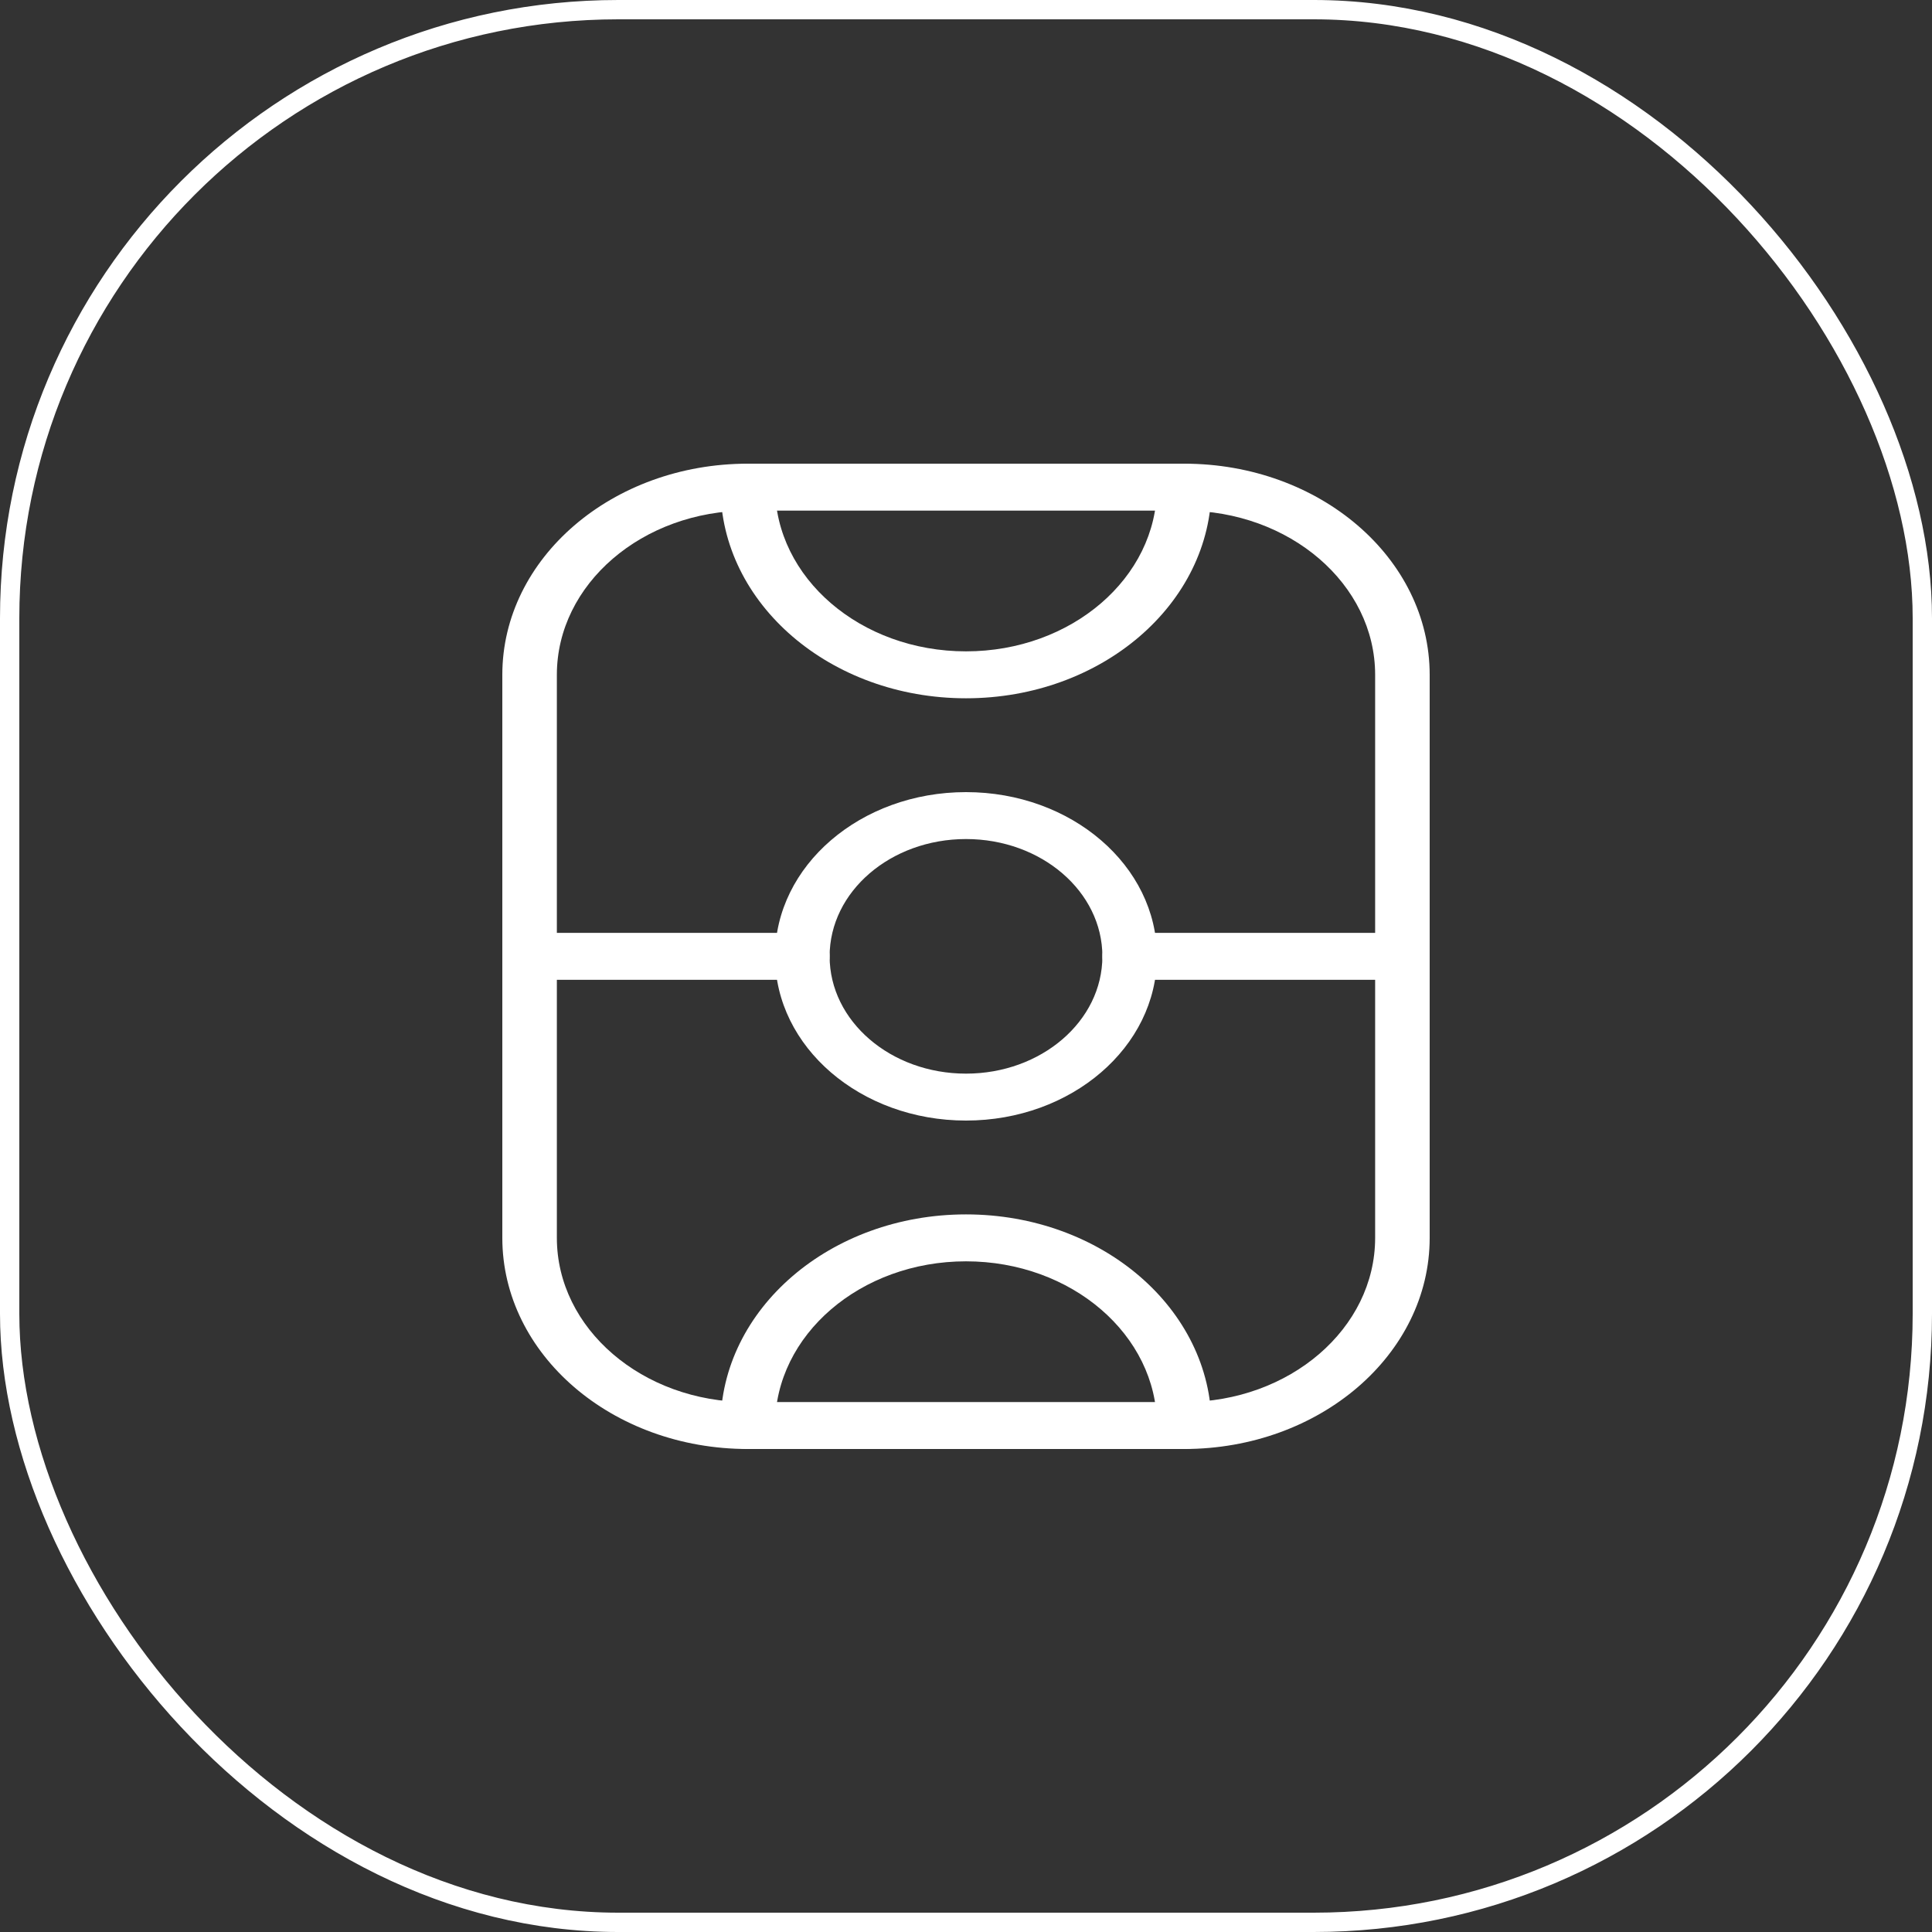 <svg width="100" height="100" viewBox="0 0 100 100" fill="none" xmlns="http://www.w3.org/2000/svg">
<rect x="0" y="0" width="100" height="100" fill="#333333" stroke="none"/>
<rect x="0.5" y="0.5" width="99" height="99" rx="31.5" stroke="white"/>
<path fill-rule="evenodd" clip-rule="evenodd" d="M26 34.929C26 28.893 31.689 24 38.706 24H61.294C68.311 24 74 28.893 74 34.929V64.071C74 70.107 68.311 75 61.294 75H38.706C31.689 75 26 70.107 26 64.071V34.929ZM38.706 26.429C33.248 26.429 28.823 30.234 28.823 34.929V64.071C28.823 68.766 33.248 72.571 38.706 72.571H61.294C66.752 72.571 71.177 68.766 71.177 64.071V34.929C71.177 30.234 66.752 26.429 61.294 26.429H38.706Z" fill="white"/>
<path fill-rule="evenodd" clip-rule="evenodd" d="M50 43.429C46.102 43.429 42.941 46.147 42.941 49.5C42.941 52.853 46.102 55.571 50 55.571C53.899 55.571 57.059 52.853 57.059 49.5C57.059 46.147 53.899 43.429 50 43.429ZM40.118 49.5C40.118 44.806 44.542 41 50 41C55.458 41 59.883 44.806 59.883 49.5C59.883 54.194 55.458 58 50 58C44.542 58 40.118 54.194 40.118 49.5ZM50 65.286C44.542 65.286 40.118 69.091 40.118 73.786C40.118 74.456 39.486 75 38.706 75C37.926 75 37.294 74.456 37.294 73.786C37.294 67.75 42.983 62.857 50 62.857C57.018 62.857 62.706 67.75 62.706 73.786C62.706 74.456 62.074 75 61.294 75C60.515 75 59.883 74.456 59.883 73.786C59.883 69.091 55.458 65.286 50 65.286ZM50 33.714C55.458 33.714 59.883 29.909 59.883 25.214C59.883 24.544 60.515 24 61.294 24C62.074 24 62.706 24.544 62.706 25.214C62.706 31.25 57.018 36.143 50 36.143C42.983 36.143 37.294 31.25 37.294 25.214C37.294 24.544 37.926 24 38.706 24C39.486 24 40.118 24.544 40.118 25.214C40.118 29.909 44.542 33.714 50 33.714Z" fill="white"/>
<path fill-rule="evenodd" clip-rule="evenodd" d="M26 49.5C26 48.829 26.632 48.286 27.412 48.286H41.529C42.309 48.286 42.941 48.829 42.941 49.5C42.941 50.17 42.309 50.714 41.529 50.714H27.412C26.632 50.714 26 50.17 26 49.5ZM57.059 49.5C57.059 48.829 57.691 48.286 58.471 48.286H72.588C73.368 48.286 74 48.829 74 49.5C74 50.17 73.368 50.714 72.588 50.714H58.471C57.691 50.714 57.059 50.17 57.059 49.5Z" fill="white"/>
</svg>
